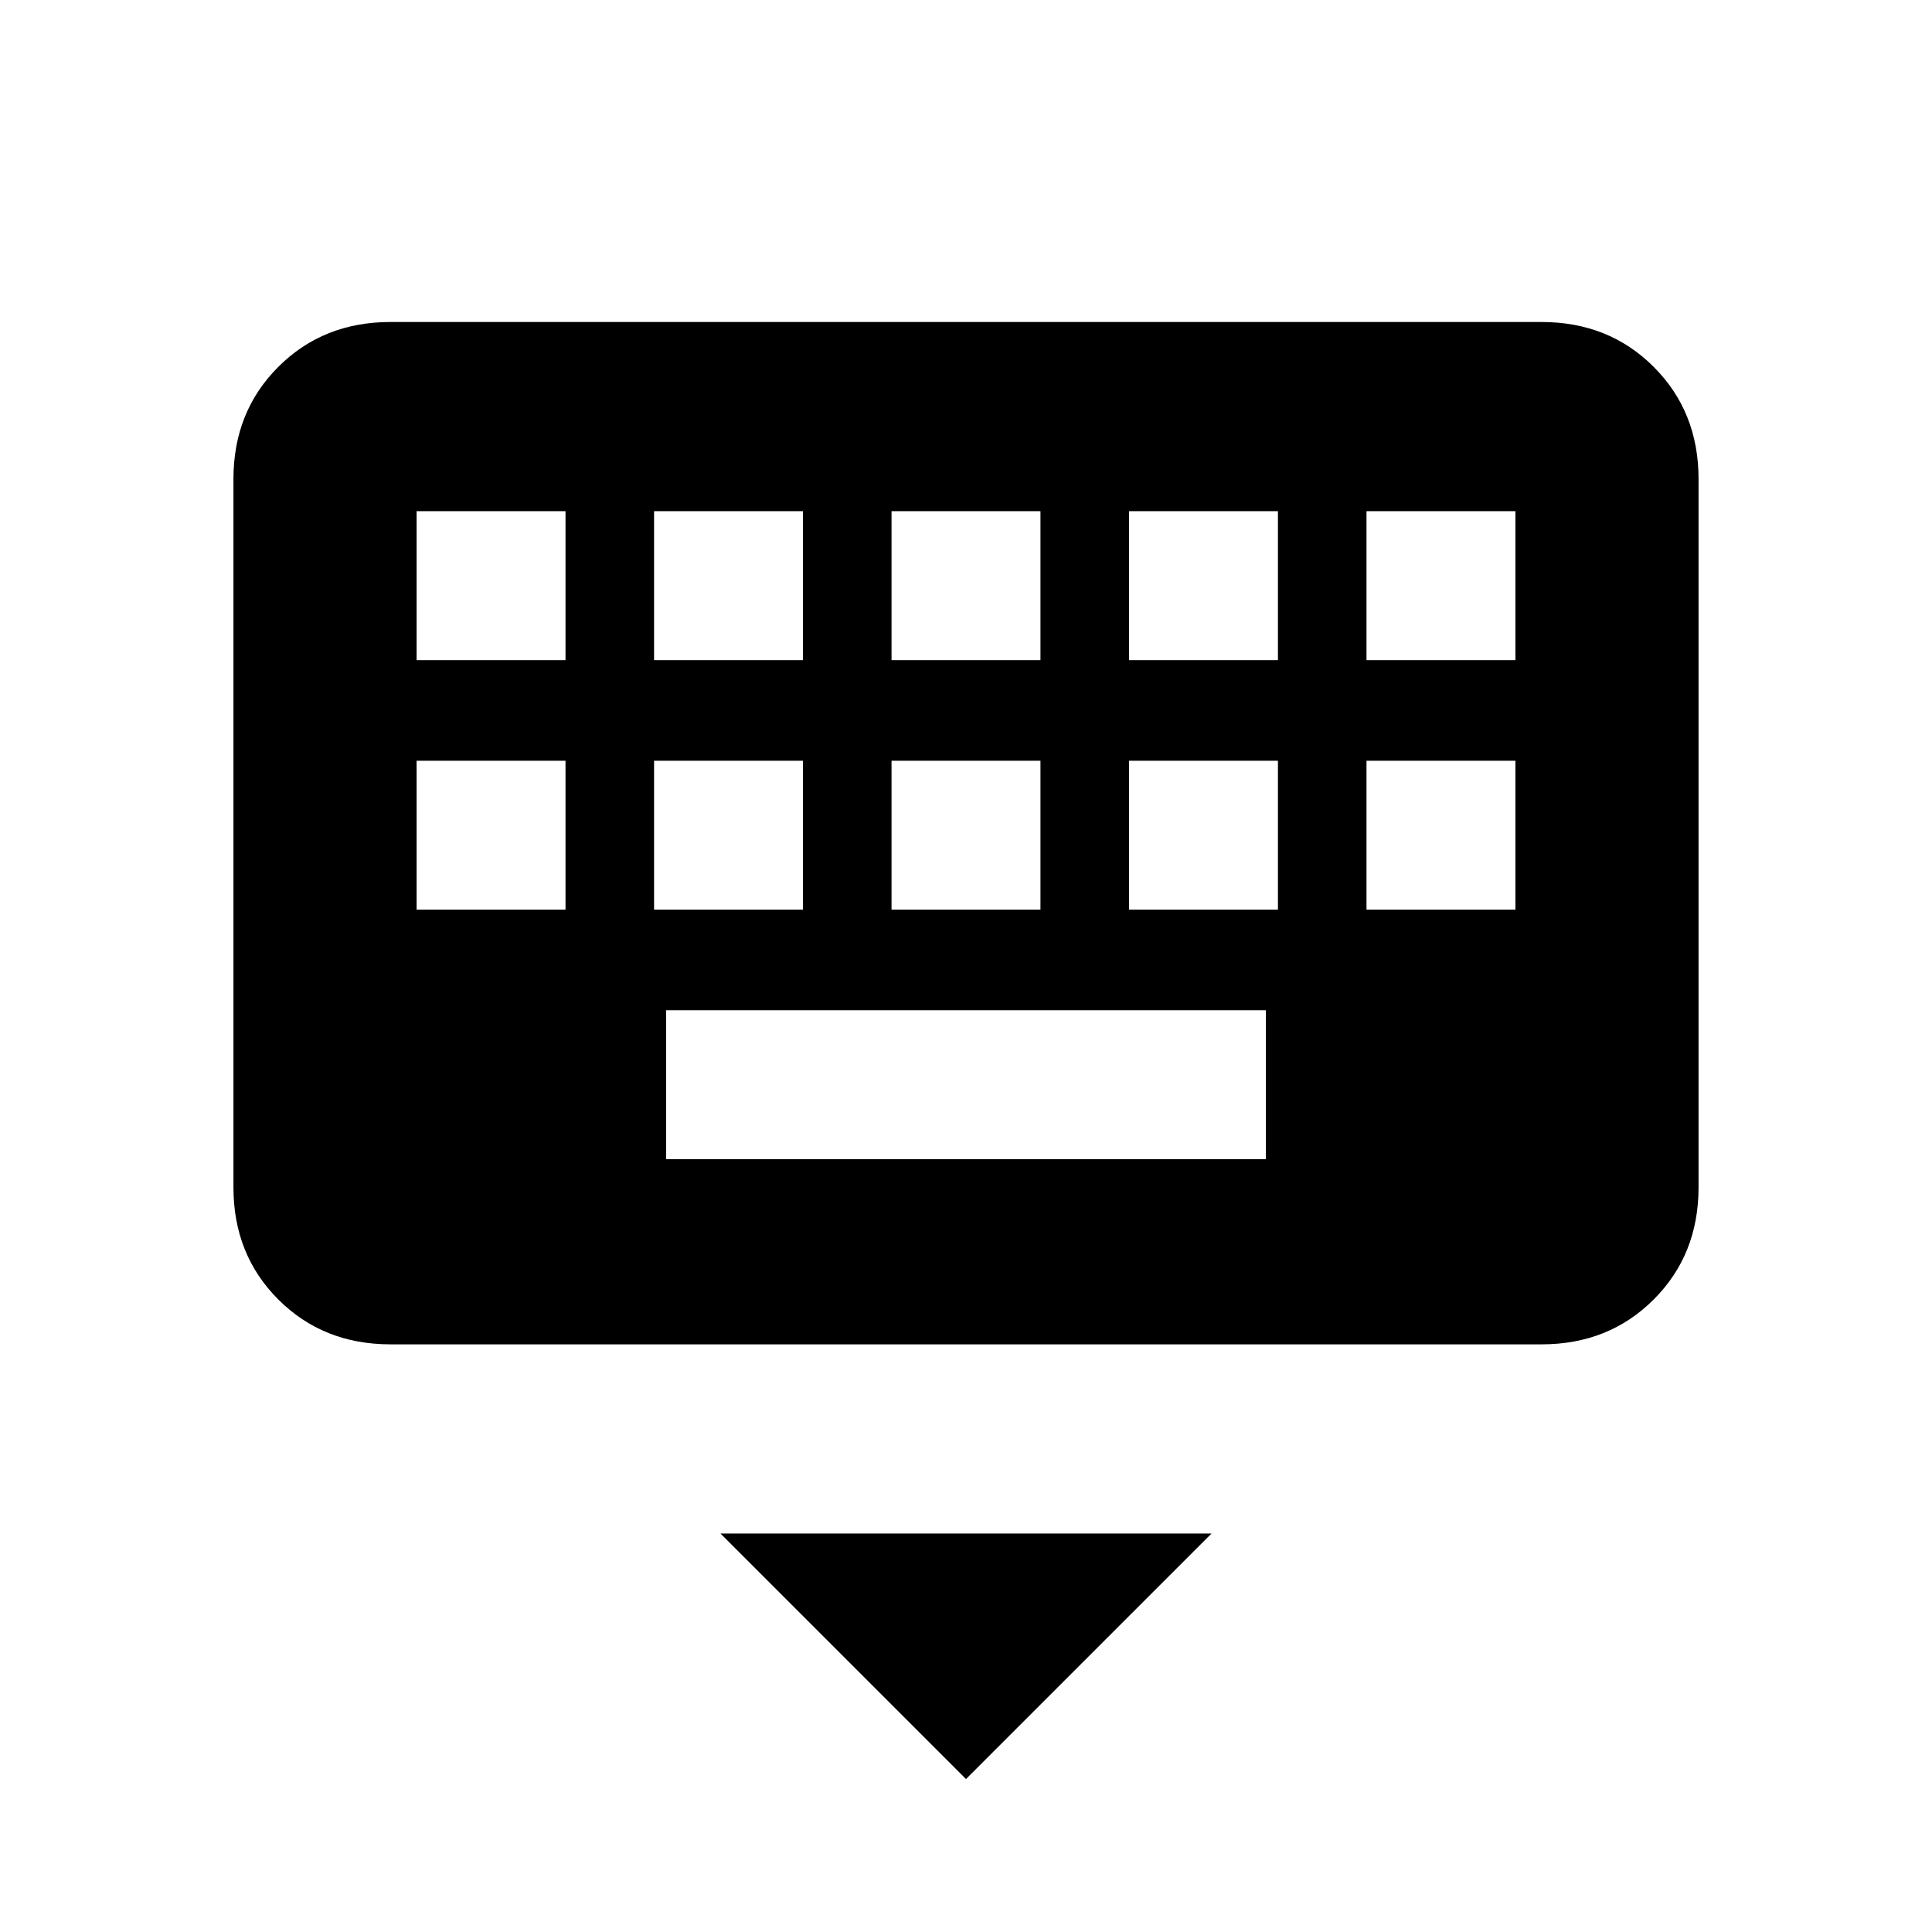 <svg xmlns="http://www.w3.org/2000/svg" height="20" viewBox="0 -960 960 960" width="20"><path d="M480-76 358-198h244L480-76ZM194-292q-33.42 0-55.71-22.29Q116-336.57 116-370v-352q0-33.42 22.29-55.71T194-800h572q33.42 0 55.71 22.29T844-722v352q0 33.43-22.29 55.71Q799.42-292 766-292H194Zm137-92h298v-74H331v74ZM207-508h74v-74h-74v74Zm118 0h74v-74h-74v74Zm118 0h74v-74h-74v74Zm118 0h74v-74h-74v74Zm118 0h74v-74h-74v74ZM207-632h74v-74h-74v74Zm118 0h74v-74h-74v74Zm118 0h74v-74h-74v74Zm118 0h74v-74h-74v74Zm118 0h74v-74h-74v74Z"/></svg>